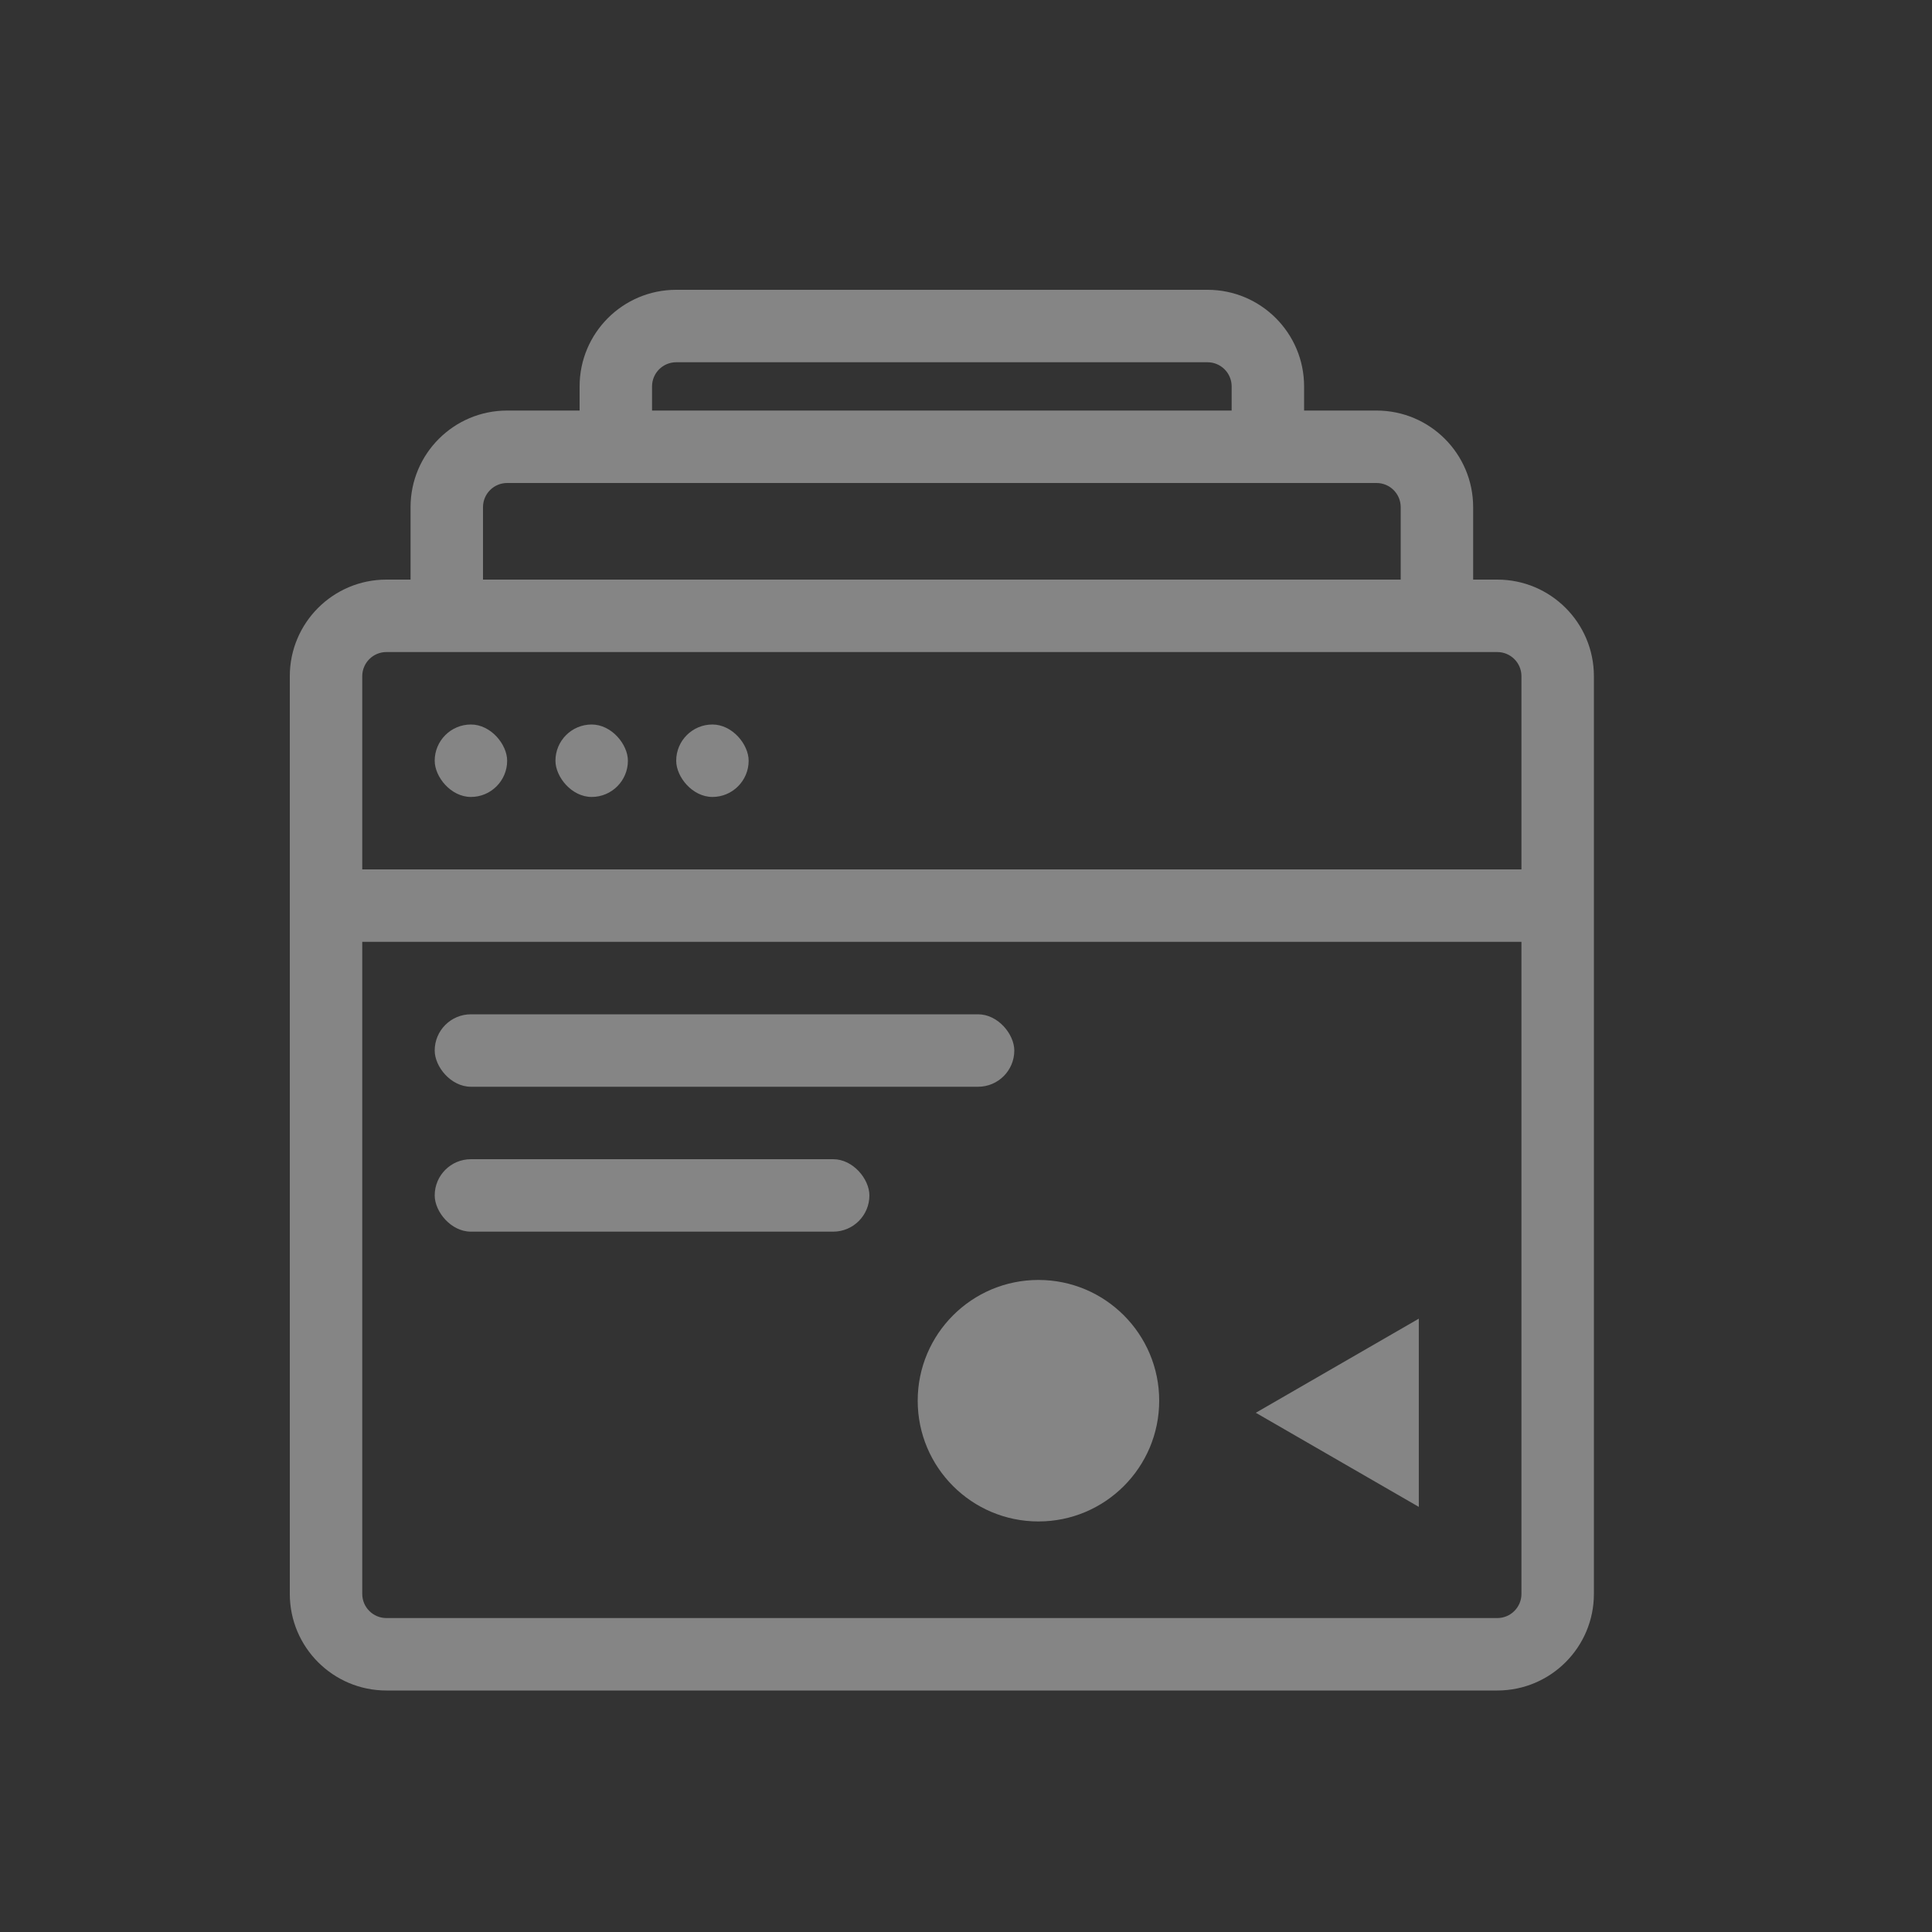 <svg xmlns="http://www.w3.org/2000/svg" width="80" height="80" fill="none" viewBox="0 0 80 80"><rect x="0" y="0" width="80" height="80" fill="#333333" stroke="none"/><path fill="#fff" fill-opacity=".4" fill-rule="evenodd" d="M28 15H50C50.552 15 51 15.448 51 16V17H27V16C27 15.448 27.448 15 28 15ZM24 17V16C24 13.791 25.791 12 28 12H50C52.209 12 54 13.791 54 16V17H57C59.209 17 61 18.791 61 21V24H62C64.209 24 66 25.791 66 28V36V39V66C66 68.209 64.209 70 62 70H16C13.791 70 12 68.209 12 66V39V36V28C12 25.791 13.791 24 16 24H17V21C17 18.791 18.791 17 21 17H24ZM54 20H51H27H24H21C20.448 20 20 20.448 20 21V24H58V21C58 20.448 57.552 20 57 20H54ZM58 27H61H62C62.552 27 63 27.448 63 28V36H15V28C15 27.448 15.448 27 16 27H17H20H58ZM63 39V66C63 66.552 62.552 67 62 67H16C15.448 67 15 66.552 15 66V39H63Z" clip-rule="evenodd"/><rect width="24" height="3" x="18" y="42" fill="#fff" fill-opacity=".4" rx="1.5"/><rect width="18" height="3" x="18" y="48" fill="#fff" fill-opacity=".4" rx="1.5"/><path fill="#fff" fill-opacity=".4" fill-rule="evenodd" d="M43 63C45.761 63 48 60.761 48 58C48 55.239 45.761 53 43 53C40.239 53 38 55.239 38 58C38 60.761 40.239 63 43 63ZM58.75 54.603L52 58.5L58.75 62.397V54.603Z" clip-rule="evenodd"/><rect width="3" height="3" x="18" y="30" fill="#fff" fill-opacity=".4" rx="1.5"/><rect width="3" height="3" x="23" y="30" fill="#fff" fill-opacity=".4" rx="1.5"/><rect width="3" height="3" x="28" y="30" fill="#fff" fill-opacity=".4" rx="1.5"/></svg>